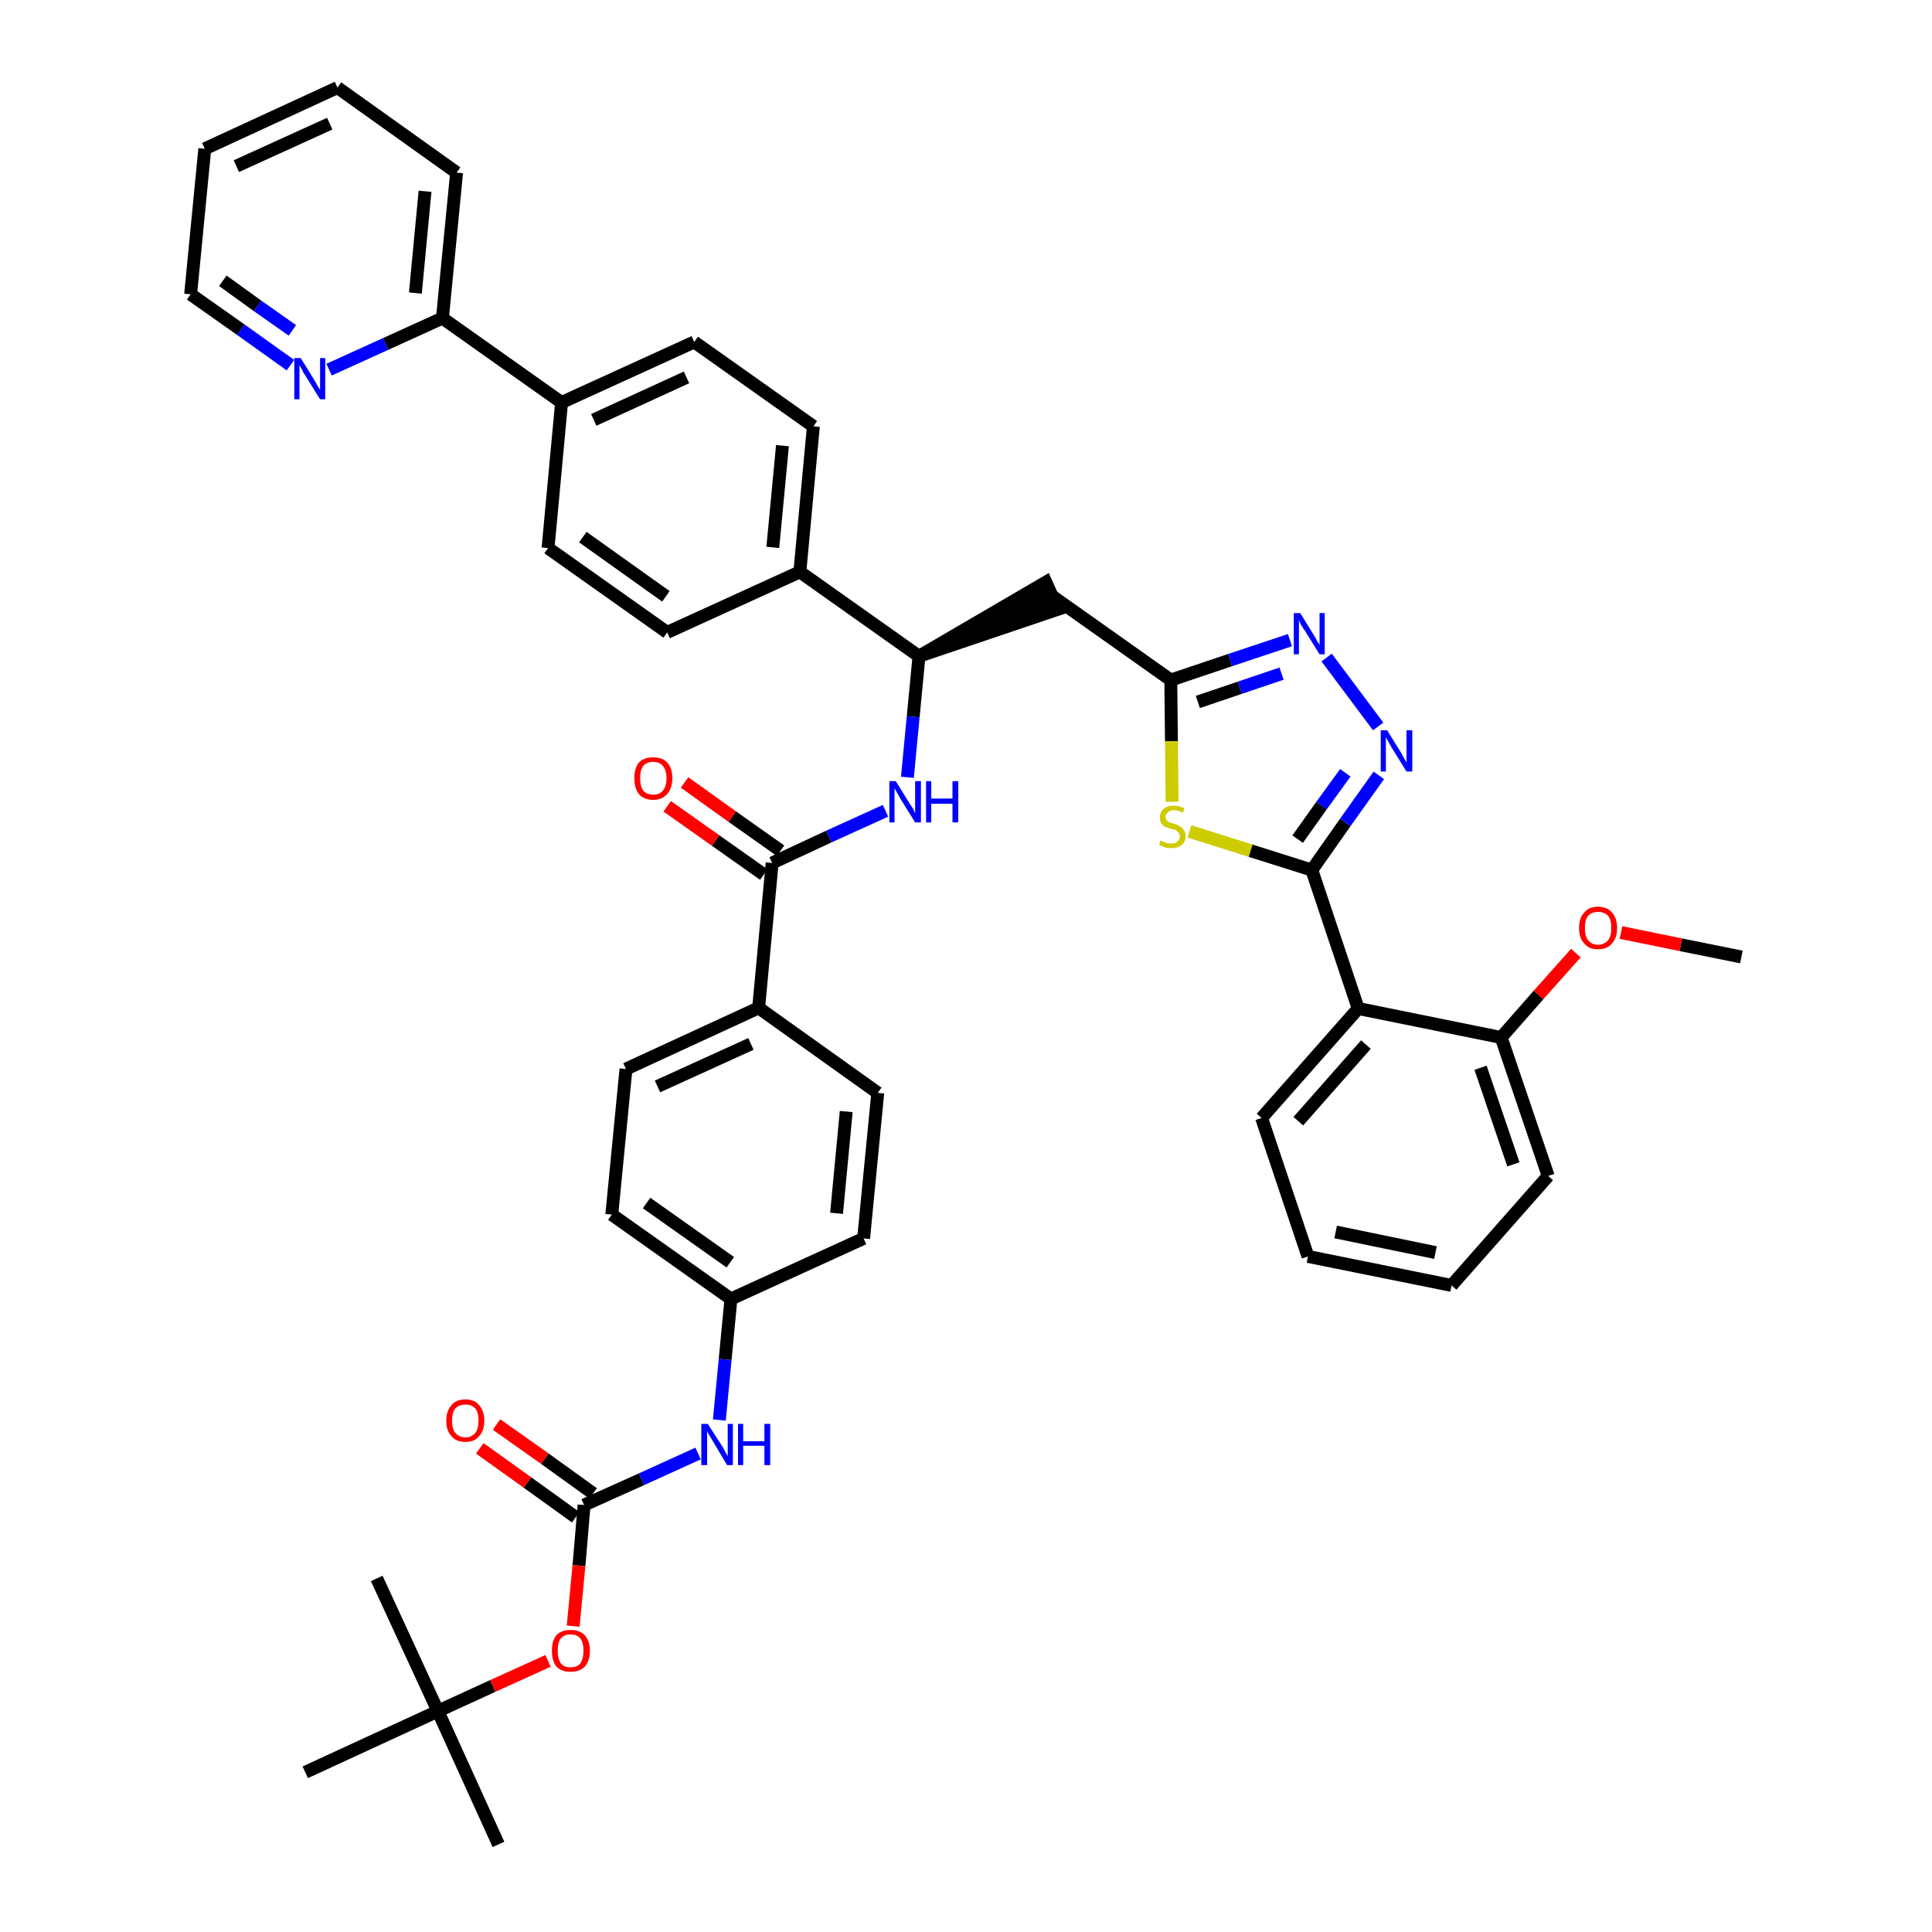 <?xml version='1.0' encoding='iso-8859-1'?>
<svg version='1.1' baseProfile='full'
              xmlns='http://www.w3.org/2000/svg'
                      xmlns:rdkit='http://www.rdkit.org/xml'
                      xmlns:xlink='http://www.w3.org/1999/xlink'
                  xml:space='preserve'
width='300px' height='300px' viewBox='0 0 300 300'>
<!-- END OF HEADER -->
<path class='bond-0 atom-0 atom-1' d='M 270.4,148.6 L 261.0,146.7' style='fill:none;fill-rule:evenodd;stroke:#000000;stroke-width:2.0px;stroke-linecap:butt;stroke-linejoin:miter;stroke-opacity:1' />
<path class='bond-0 atom-0 atom-1' d='M 261.0,146.7 L 251.7,144.8' style='fill:none;fill-rule:evenodd;stroke:#FF0000;stroke-width:2.0px;stroke-linecap:butt;stroke-linejoin:miter;stroke-opacity:1' />
<path class='bond-1 atom-1 atom-2' d='M 244.7,148.0 L 238.9,154.5' style='fill:none;fill-rule:evenodd;stroke:#FF0000;stroke-width:2.0px;stroke-linecap:butt;stroke-linejoin:miter;stroke-opacity:1' />
<path class='bond-1 atom-1 atom-2' d='M 238.9,154.5 L 233.1,161.1' style='fill:none;fill-rule:evenodd;stroke:#000000;stroke-width:2.0px;stroke-linecap:butt;stroke-linejoin:miter;stroke-opacity:1' />
<path class='bond-2 atom-2 atom-3' d='M 233.1,161.1 L 240.4,182.6' style='fill:none;fill-rule:evenodd;stroke:#000000;stroke-width:2.0px;stroke-linecap:butt;stroke-linejoin:miter;stroke-opacity:1' />
<path class='bond-2 atom-2 atom-3' d='M 229.9,165.8 L 235.0,180.8' style='fill:none;fill-rule:evenodd;stroke:#000000;stroke-width:2.0px;stroke-linecap:butt;stroke-linejoin:miter;stroke-opacity:1' />
<path class='bond-43 atom-7 atom-2' d='M 210.9,156.6 L 233.1,161.1' style='fill:none;fill-rule:evenodd;stroke:#000000;stroke-width:2.0px;stroke-linecap:butt;stroke-linejoin:miter;stroke-opacity:1' />
<path class='bond-3 atom-3 atom-4' d='M 240.4,182.6 L 225.4,199.6' style='fill:none;fill-rule:evenodd;stroke:#000000;stroke-width:2.0px;stroke-linecap:butt;stroke-linejoin:miter;stroke-opacity:1' />
<path class='bond-4 atom-4 atom-5' d='M 225.4,199.6 L 203.1,195.1' style='fill:none;fill-rule:evenodd;stroke:#000000;stroke-width:2.0px;stroke-linecap:butt;stroke-linejoin:miter;stroke-opacity:1' />
<path class='bond-4 atom-4 atom-5' d='M 222.9,194.5 L 207.4,191.3' style='fill:none;fill-rule:evenodd;stroke:#000000;stroke-width:2.0px;stroke-linecap:butt;stroke-linejoin:miter;stroke-opacity:1' />
<path class='bond-5 atom-5 atom-6' d='M 203.1,195.1 L 195.9,173.6' style='fill:none;fill-rule:evenodd;stroke:#000000;stroke-width:2.0px;stroke-linecap:butt;stroke-linejoin:miter;stroke-opacity:1' />
<path class='bond-6 atom-6 atom-7' d='M 195.9,173.6 L 210.9,156.6' style='fill:none;fill-rule:evenodd;stroke:#000000;stroke-width:2.0px;stroke-linecap:butt;stroke-linejoin:miter;stroke-opacity:1' />
<path class='bond-6 atom-6 atom-7' d='M 201.6,174.1 L 212.1,162.2' style='fill:none;fill-rule:evenodd;stroke:#000000;stroke-width:2.0px;stroke-linecap:butt;stroke-linejoin:miter;stroke-opacity:1' />
<path class='bond-7 atom-7 atom-8' d='M 210.9,156.6 L 203.7,135.1' style='fill:none;fill-rule:evenodd;stroke:#000000;stroke-width:2.0px;stroke-linecap:butt;stroke-linejoin:miter;stroke-opacity:1' />
<path class='bond-8 atom-8 atom-9' d='M 203.7,135.1 L 208.9,127.7' style='fill:none;fill-rule:evenodd;stroke:#000000;stroke-width:2.0px;stroke-linecap:butt;stroke-linejoin:miter;stroke-opacity:1' />
<path class='bond-8 atom-8 atom-9' d='M 208.9,127.7 L 214.1,120.4' style='fill:none;fill-rule:evenodd;stroke:#0000FF;stroke-width:2.0px;stroke-linecap:butt;stroke-linejoin:miter;stroke-opacity:1' />
<path class='bond-8 atom-8 atom-9' d='M 201.5,130.3 L 205.2,125.1' style='fill:none;fill-rule:evenodd;stroke:#000000;stroke-width:2.0px;stroke-linecap:butt;stroke-linejoin:miter;stroke-opacity:1' />
<path class='bond-8 atom-8 atom-9' d='M 205.2,125.1 L 208.9,120.0' style='fill:none;fill-rule:evenodd;stroke:#0000FF;stroke-width:2.0px;stroke-linecap:butt;stroke-linejoin:miter;stroke-opacity:1' />
<path class='bond-44 atom-43 atom-8' d='M 184.7,129.1 L 194.2,132.1' style='fill:none;fill-rule:evenodd;stroke:#CCCC00;stroke-width:2.0px;stroke-linecap:butt;stroke-linejoin:miter;stroke-opacity:1' />
<path class='bond-44 atom-43 atom-8' d='M 194.2,132.1 L 203.7,135.1' style='fill:none;fill-rule:evenodd;stroke:#000000;stroke-width:2.0px;stroke-linecap:butt;stroke-linejoin:miter;stroke-opacity:1' />
<path class='bond-9 atom-9 atom-10' d='M 214.0,112.8 L 206.0,102.1' style='fill:none;fill-rule:evenodd;stroke:#0000FF;stroke-width:2.0px;stroke-linecap:butt;stroke-linejoin:miter;stroke-opacity:1' />
<path class='bond-10 atom-10 atom-11' d='M 200.3,99.4 L 191.0,102.5' style='fill:none;fill-rule:evenodd;stroke:#0000FF;stroke-width:2.0px;stroke-linecap:butt;stroke-linejoin:miter;stroke-opacity:1' />
<path class='bond-10 atom-10 atom-11' d='M 191.0,102.5 L 181.8,105.6' style='fill:none;fill-rule:evenodd;stroke:#000000;stroke-width:2.0px;stroke-linecap:butt;stroke-linejoin:miter;stroke-opacity:1' />
<path class='bond-10 atom-10 atom-11' d='M 199.0,104.6 L 192.5,106.8' style='fill:none;fill-rule:evenodd;stroke:#0000FF;stroke-width:2.0px;stroke-linecap:butt;stroke-linejoin:miter;stroke-opacity:1' />
<path class='bond-10 atom-10 atom-11' d='M 192.5,106.8 L 186.0,109.0' style='fill:none;fill-rule:evenodd;stroke:#000000;stroke-width:2.0px;stroke-linecap:butt;stroke-linejoin:miter;stroke-opacity:1' />
<path class='bond-11 atom-11 atom-12' d='M 181.8,105.6 L 163.3,92.5' style='fill:none;fill-rule:evenodd;stroke:#000000;stroke-width:2.0px;stroke-linecap:butt;stroke-linejoin:miter;stroke-opacity:1' />
<path class='bond-42 atom-11 atom-43' d='M 181.8,105.6 L 181.9,115.1' style='fill:none;fill-rule:evenodd;stroke:#000000;stroke-width:2.0px;stroke-linecap:butt;stroke-linejoin:miter;stroke-opacity:1' />
<path class='bond-42 atom-11 atom-43' d='M 181.9,115.1 L 182.0,124.5' style='fill:none;fill-rule:evenodd;stroke:#CCCC00;stroke-width:2.0px;stroke-linecap:butt;stroke-linejoin:miter;stroke-opacity:1' />
<path class='bond-12 atom-13 atom-12' d='M 142.7,101.9 L 164.3,94.6 L 162.4,90.4 Z' style='fill:#000000;fill-rule:evenodd;fill-opacity:1;stroke:#000000;stroke-width:2.0px;stroke-linecap:butt;stroke-linejoin:miter;stroke-opacity:1;' />
<path class='bond-13 atom-13 atom-14' d='M 142.7,101.9 L 141.8,111.3' style='fill:none;fill-rule:evenodd;stroke:#000000;stroke-width:2.0px;stroke-linecap:butt;stroke-linejoin:miter;stroke-opacity:1' />
<path class='bond-13 atom-13 atom-14' d='M 141.8,111.3 L 140.9,120.7' style='fill:none;fill-rule:evenodd;stroke:#0000FF;stroke-width:2.0px;stroke-linecap:butt;stroke-linejoin:miter;stroke-opacity:1' />
<path class='bond-30 atom-13 atom-31' d='M 142.7,101.9 L 124.2,88.8' style='fill:none;fill-rule:evenodd;stroke:#000000;stroke-width:2.0px;stroke-linecap:butt;stroke-linejoin:miter;stroke-opacity:1' />
<path class='bond-14 atom-14 atom-15' d='M 137.5,125.9 L 128.7,129.9' style='fill:none;fill-rule:evenodd;stroke:#0000FF;stroke-width:2.0px;stroke-linecap:butt;stroke-linejoin:miter;stroke-opacity:1' />
<path class='bond-14 atom-14 atom-15' d='M 128.7,129.9 L 119.9,134.0' style='fill:none;fill-rule:evenodd;stroke:#000000;stroke-width:2.0px;stroke-linecap:butt;stroke-linejoin:miter;stroke-opacity:1' />
<path class='bond-15 atom-15 atom-16' d='M 121.2,132.1 L 113.7,126.8' style='fill:none;fill-rule:evenodd;stroke:#000000;stroke-width:2.0px;stroke-linecap:butt;stroke-linejoin:miter;stroke-opacity:1' />
<path class='bond-15 atom-15 atom-16' d='M 113.7,126.8 L 106.3,121.5' style='fill:none;fill-rule:evenodd;stroke:#FF0000;stroke-width:2.0px;stroke-linecap:butt;stroke-linejoin:miter;stroke-opacity:1' />
<path class='bond-15 atom-15 atom-16' d='M 118.6,135.8 L 111.1,130.5' style='fill:none;fill-rule:evenodd;stroke:#000000;stroke-width:2.0px;stroke-linecap:butt;stroke-linejoin:miter;stroke-opacity:1' />
<path class='bond-15 atom-15 atom-16' d='M 111.1,130.5 L 103.6,125.2' style='fill:none;fill-rule:evenodd;stroke:#FF0000;stroke-width:2.0px;stroke-linecap:butt;stroke-linejoin:miter;stroke-opacity:1' />
<path class='bond-16 atom-15 atom-17' d='M 119.9,134.0 L 117.8,156.5' style='fill:none;fill-rule:evenodd;stroke:#000000;stroke-width:2.0px;stroke-linecap:butt;stroke-linejoin:miter;stroke-opacity:1' />
<path class='bond-17 atom-17 atom-18' d='M 117.8,156.5 L 97.2,166.0' style='fill:none;fill-rule:evenodd;stroke:#000000;stroke-width:2.0px;stroke-linecap:butt;stroke-linejoin:miter;stroke-opacity:1' />
<path class='bond-17 atom-17 atom-18' d='M 116.6,162.1 L 102.1,168.7' style='fill:none;fill-rule:evenodd;stroke:#000000;stroke-width:2.0px;stroke-linecap:butt;stroke-linejoin:miter;stroke-opacity:1' />
<path class='bond-45 atom-30 atom-17' d='M 136.3,169.7 L 117.8,156.5' style='fill:none;fill-rule:evenodd;stroke:#000000;stroke-width:2.0px;stroke-linecap:butt;stroke-linejoin:miter;stroke-opacity:1' />
<path class='bond-18 atom-18 atom-19' d='M 97.2,166.0 L 95.0,188.6' style='fill:none;fill-rule:evenodd;stroke:#000000;stroke-width:2.0px;stroke-linecap:butt;stroke-linejoin:miter;stroke-opacity:1' />
<path class='bond-19 atom-19 atom-20' d='M 95.0,188.6 L 113.5,201.7' style='fill:none;fill-rule:evenodd;stroke:#000000;stroke-width:2.0px;stroke-linecap:butt;stroke-linejoin:miter;stroke-opacity:1' />
<path class='bond-19 atom-19 atom-20' d='M 100.4,186.8 L 113.4,196.0' style='fill:none;fill-rule:evenodd;stroke:#000000;stroke-width:2.0px;stroke-linecap:butt;stroke-linejoin:miter;stroke-opacity:1' />
<path class='bond-20 atom-20 atom-21' d='M 113.5,201.7 L 112.6,211.1' style='fill:none;fill-rule:evenodd;stroke:#000000;stroke-width:2.0px;stroke-linecap:butt;stroke-linejoin:miter;stroke-opacity:1' />
<path class='bond-20 atom-20 atom-21' d='M 112.6,211.1 L 111.7,220.5' style='fill:none;fill-rule:evenodd;stroke:#0000FF;stroke-width:2.0px;stroke-linecap:butt;stroke-linejoin:miter;stroke-opacity:1' />
<path class='bond-28 atom-20 atom-29' d='M 113.5,201.7 L 134.1,192.3' style='fill:none;fill-rule:evenodd;stroke:#000000;stroke-width:2.0px;stroke-linecap:butt;stroke-linejoin:miter;stroke-opacity:1' />
<path class='bond-21 atom-21 atom-22' d='M 108.4,225.7 L 99.6,229.7' style='fill:none;fill-rule:evenodd;stroke:#0000FF;stroke-width:2.0px;stroke-linecap:butt;stroke-linejoin:miter;stroke-opacity:1' />
<path class='bond-21 atom-21 atom-22' d='M 99.6,229.7 L 90.7,233.7' style='fill:none;fill-rule:evenodd;stroke:#000000;stroke-width:2.0px;stroke-linecap:butt;stroke-linejoin:miter;stroke-opacity:1' />
<path class='bond-22 atom-22 atom-23' d='M 92.1,231.9 L 84.6,226.5' style='fill:none;fill-rule:evenodd;stroke:#000000;stroke-width:2.0px;stroke-linecap:butt;stroke-linejoin:miter;stroke-opacity:1' />
<path class='bond-22 atom-22 atom-23' d='M 84.6,226.5 L 77.1,221.2' style='fill:none;fill-rule:evenodd;stroke:#FF0000;stroke-width:2.0px;stroke-linecap:butt;stroke-linejoin:miter;stroke-opacity:1' />
<path class='bond-22 atom-22 atom-23' d='M 89.4,235.6 L 81.9,230.2' style='fill:none;fill-rule:evenodd;stroke:#000000;stroke-width:2.0px;stroke-linecap:butt;stroke-linejoin:miter;stroke-opacity:1' />
<path class='bond-22 atom-22 atom-23' d='M 81.9,230.2 L 74.5,224.9' style='fill:none;fill-rule:evenodd;stroke:#FF0000;stroke-width:2.0px;stroke-linecap:butt;stroke-linejoin:miter;stroke-opacity:1' />
<path class='bond-23 atom-22 atom-24' d='M 90.7,233.7 L 89.9,243.1' style='fill:none;fill-rule:evenodd;stroke:#000000;stroke-width:2.0px;stroke-linecap:butt;stroke-linejoin:miter;stroke-opacity:1' />
<path class='bond-23 atom-22 atom-24' d='M 89.9,243.1 L 89.0,252.5' style='fill:none;fill-rule:evenodd;stroke:#FF0000;stroke-width:2.0px;stroke-linecap:butt;stroke-linejoin:miter;stroke-opacity:1' />
<path class='bond-24 atom-24 atom-25' d='M 85.1,257.9 L 76.5,261.8' style='fill:none;fill-rule:evenodd;stroke:#FF0000;stroke-width:2.0px;stroke-linecap:butt;stroke-linejoin:miter;stroke-opacity:1' />
<path class='bond-24 atom-24 atom-25' d='M 76.5,261.8 L 68.0,265.7' style='fill:none;fill-rule:evenodd;stroke:#000000;stroke-width:2.0px;stroke-linecap:butt;stroke-linejoin:miter;stroke-opacity:1' />
<path class='bond-25 atom-25 atom-26' d='M 68.0,265.7 L 77.4,286.4' style='fill:none;fill-rule:evenodd;stroke:#000000;stroke-width:2.0px;stroke-linecap:butt;stroke-linejoin:miter;stroke-opacity:1' />
<path class='bond-26 atom-25 atom-27' d='M 68.0,265.7 L 58.5,245.1' style='fill:none;fill-rule:evenodd;stroke:#000000;stroke-width:2.0px;stroke-linecap:butt;stroke-linejoin:miter;stroke-opacity:1' />
<path class='bond-27 atom-25 atom-28' d='M 68.0,265.7 L 47.4,275.2' style='fill:none;fill-rule:evenodd;stroke:#000000;stroke-width:2.0px;stroke-linecap:butt;stroke-linejoin:miter;stroke-opacity:1' />
<path class='bond-29 atom-29 atom-30' d='M 134.1,192.3 L 136.3,169.7' style='fill:none;fill-rule:evenodd;stroke:#000000;stroke-width:2.0px;stroke-linecap:butt;stroke-linejoin:miter;stroke-opacity:1' />
<path class='bond-29 atom-29 atom-30' d='M 129.9,188.4 L 131.4,172.6' style='fill:none;fill-rule:evenodd;stroke:#000000;stroke-width:2.0px;stroke-linecap:butt;stroke-linejoin:miter;stroke-opacity:1' />
<path class='bond-31 atom-31 atom-32' d='M 124.2,88.8 L 126.3,66.2' style='fill:none;fill-rule:evenodd;stroke:#000000;stroke-width:2.0px;stroke-linecap:butt;stroke-linejoin:miter;stroke-opacity:1' />
<path class='bond-31 atom-31 atom-32' d='M 120.0,85.0 L 121.5,69.2' style='fill:none;fill-rule:evenodd;stroke:#000000;stroke-width:2.0px;stroke-linecap:butt;stroke-linejoin:miter;stroke-opacity:1' />
<path class='bond-46 atom-42 atom-31' d='M 103.6,98.2 L 124.2,88.8' style='fill:none;fill-rule:evenodd;stroke:#000000;stroke-width:2.0px;stroke-linecap:butt;stroke-linejoin:miter;stroke-opacity:1' />
<path class='bond-32 atom-32 atom-33' d='M 126.3,66.2 L 107.8,53.1' style='fill:none;fill-rule:evenodd;stroke:#000000;stroke-width:2.0px;stroke-linecap:butt;stroke-linejoin:miter;stroke-opacity:1' />
<path class='bond-33 atom-33 atom-34' d='M 107.8,53.1 L 87.2,62.5' style='fill:none;fill-rule:evenodd;stroke:#000000;stroke-width:2.0px;stroke-linecap:butt;stroke-linejoin:miter;stroke-opacity:1' />
<path class='bond-33 atom-33 atom-34' d='M 106.6,58.6 L 92.2,65.2' style='fill:none;fill-rule:evenodd;stroke:#000000;stroke-width:2.0px;stroke-linecap:butt;stroke-linejoin:miter;stroke-opacity:1' />
<path class='bond-34 atom-34 atom-35' d='M 87.2,62.5 L 68.7,49.4' style='fill:none;fill-rule:evenodd;stroke:#000000;stroke-width:2.0px;stroke-linecap:butt;stroke-linejoin:miter;stroke-opacity:1' />
<path class='bond-40 atom-34 atom-41' d='M 87.2,62.5 L 85.1,85.1' style='fill:none;fill-rule:evenodd;stroke:#000000;stroke-width:2.0px;stroke-linecap:butt;stroke-linejoin:miter;stroke-opacity:1' />
<path class='bond-35 atom-35 atom-36' d='M 68.7,49.4 L 70.9,26.8' style='fill:none;fill-rule:evenodd;stroke:#000000;stroke-width:2.0px;stroke-linecap:butt;stroke-linejoin:miter;stroke-opacity:1' />
<path class='bond-35 atom-35 atom-36' d='M 64.5,45.5 L 66.0,29.7' style='fill:none;fill-rule:evenodd;stroke:#000000;stroke-width:2.0px;stroke-linecap:butt;stroke-linejoin:miter;stroke-opacity:1' />
<path class='bond-47 atom-40 atom-35' d='M 51.1,57.4 L 59.9,53.4' style='fill:none;fill-rule:evenodd;stroke:#0000FF;stroke-width:2.0px;stroke-linecap:butt;stroke-linejoin:miter;stroke-opacity:1' />
<path class='bond-47 atom-40 atom-35' d='M 59.9,53.4 L 68.7,49.4' style='fill:none;fill-rule:evenodd;stroke:#000000;stroke-width:2.0px;stroke-linecap:butt;stroke-linejoin:miter;stroke-opacity:1' />
<path class='bond-36 atom-36 atom-37' d='M 70.9,26.8 L 52.4,13.6' style='fill:none;fill-rule:evenodd;stroke:#000000;stroke-width:2.0px;stroke-linecap:butt;stroke-linejoin:miter;stroke-opacity:1' />
<path class='bond-37 atom-37 atom-38' d='M 52.4,13.6 L 31.8,23.1' style='fill:none;fill-rule:evenodd;stroke:#000000;stroke-width:2.0px;stroke-linecap:butt;stroke-linejoin:miter;stroke-opacity:1' />
<path class='bond-37 atom-37 atom-38' d='M 51.2,19.2 L 36.7,25.8' style='fill:none;fill-rule:evenodd;stroke:#000000;stroke-width:2.0px;stroke-linecap:butt;stroke-linejoin:miter;stroke-opacity:1' />
<path class='bond-38 atom-38 atom-39' d='M 31.8,23.1 L 29.6,45.7' style='fill:none;fill-rule:evenodd;stroke:#000000;stroke-width:2.0px;stroke-linecap:butt;stroke-linejoin:miter;stroke-opacity:1' />
<path class='bond-39 atom-39 atom-40' d='M 29.6,45.7 L 37.4,51.2' style='fill:none;fill-rule:evenodd;stroke:#000000;stroke-width:2.0px;stroke-linecap:butt;stroke-linejoin:miter;stroke-opacity:1' />
<path class='bond-39 atom-39 atom-40' d='M 37.4,51.2 L 45.1,56.7' style='fill:none;fill-rule:evenodd;stroke:#0000FF;stroke-width:2.0px;stroke-linecap:butt;stroke-linejoin:miter;stroke-opacity:1' />
<path class='bond-39 atom-39 atom-40' d='M 34.6,43.6 L 40.0,47.5' style='fill:none;fill-rule:evenodd;stroke:#000000;stroke-width:2.0px;stroke-linecap:butt;stroke-linejoin:miter;stroke-opacity:1' />
<path class='bond-39 atom-39 atom-40' d='M 40.0,47.5 L 45.4,51.3' style='fill:none;fill-rule:evenodd;stroke:#0000FF;stroke-width:2.0px;stroke-linecap:butt;stroke-linejoin:miter;stroke-opacity:1' />
<path class='bond-41 atom-41 atom-42' d='M 85.1,85.1 L 103.6,98.2' style='fill:none;fill-rule:evenodd;stroke:#000000;stroke-width:2.0px;stroke-linecap:butt;stroke-linejoin:miter;stroke-opacity:1' />
<path class='bond-41 atom-41 atom-42' d='M 90.5,83.4 L 103.4,92.6' style='fill:none;fill-rule:evenodd;stroke:#000000;stroke-width:2.0px;stroke-linecap:butt;stroke-linejoin:miter;stroke-opacity:1' />
<path  class='atom-1' d='M 245.2 144.1
Q 245.2 142.5, 246.0 141.7
Q 246.7 140.8, 248.1 140.8
Q 249.6 140.8, 250.3 141.7
Q 251.1 142.5, 251.1 144.1
Q 251.1 145.7, 250.3 146.5
Q 249.6 147.4, 248.1 147.4
Q 246.7 147.4, 246.0 146.5
Q 245.2 145.7, 245.2 144.1
M 248.1 146.7
Q 249.1 146.7, 249.7 146.0
Q 250.2 145.4, 250.2 144.1
Q 250.2 142.8, 249.7 142.2
Q 249.1 141.6, 248.1 141.6
Q 247.2 141.6, 246.6 142.2
Q 246.1 142.8, 246.1 144.1
Q 246.1 145.4, 246.6 146.0
Q 247.2 146.7, 248.1 146.7
' fill='#FF0000'/>
<path  class='atom-9' d='M 215.4 113.4
L 217.5 116.8
Q 217.7 117.1, 218.0 117.7
Q 218.4 118.4, 218.4 118.4
L 218.4 113.4
L 219.3 113.4
L 219.3 119.8
L 218.4 119.8
L 216.1 116.1
Q 215.9 115.7, 215.6 115.2
Q 215.3 114.7, 215.2 114.5
L 215.2 119.8
L 214.4 119.8
L 214.4 113.4
L 215.4 113.4
' fill='#0000FF'/>
<path  class='atom-10' d='M 201.9 95.2
L 204.0 98.6
Q 204.2 98.9, 204.5 99.5
Q 204.9 100.1, 204.9 100.2
L 204.9 95.2
L 205.7 95.2
L 205.7 101.6
L 204.9 101.6
L 202.6 97.9
Q 202.3 97.5, 202.0 97.0
Q 201.8 96.5, 201.7 96.3
L 201.7 101.6
L 200.9 101.6
L 200.9 95.2
L 201.9 95.2
' fill='#0000FF'/>
<path  class='atom-14' d='M 139.1 121.3
L 141.2 124.7
Q 141.4 125.0, 141.8 125.6
Q 142.1 126.3, 142.1 126.3
L 142.1 121.3
L 143.0 121.3
L 143.0 127.7
L 142.1 127.7
L 139.8 124.0
Q 139.6 123.6, 139.3 123.1
Q 139.0 122.6, 138.9 122.4
L 138.9 127.7
L 138.1 127.7
L 138.1 121.3
L 139.1 121.3
' fill='#0000FF'/>
<path  class='atom-14' d='M 143.8 121.3
L 144.6 121.3
L 144.6 124.0
L 147.9 124.0
L 147.9 121.3
L 148.8 121.3
L 148.8 127.7
L 147.9 127.7
L 147.9 124.8
L 144.6 124.8
L 144.6 127.7
L 143.8 127.7
L 143.8 121.3
' fill='#0000FF'/>
<path  class='atom-16' d='M 98.5 120.8
Q 98.5 119.3, 99.2 118.4
Q 100.0 117.6, 101.4 117.6
Q 102.9 117.6, 103.6 118.4
Q 104.4 119.3, 104.4 120.8
Q 104.4 122.4, 103.6 123.3
Q 102.8 124.2, 101.4 124.2
Q 100.0 124.2, 99.2 123.3
Q 98.5 122.4, 98.5 120.8
M 101.4 123.4
Q 102.4 123.4, 102.9 122.8
Q 103.5 122.1, 103.5 120.8
Q 103.5 119.6, 102.9 118.9
Q 102.4 118.3, 101.4 118.3
Q 100.5 118.3, 99.9 118.9
Q 99.4 119.6, 99.4 120.8
Q 99.4 122.1, 99.9 122.8
Q 100.5 123.4, 101.4 123.4
' fill='#FF0000'/>
<path  class='atom-21' d='M 109.9 221.1
L 112.1 224.5
Q 112.3 224.8, 112.6 225.4
Q 112.9 226.0, 113.0 226.1
L 113.0 221.1
L 113.8 221.1
L 113.8 227.5
L 112.9 227.5
L 110.7 223.8
Q 110.4 223.3, 110.1 222.8
Q 109.8 222.3, 109.8 222.2
L 109.8 227.5
L 108.9 227.5
L 108.9 221.1
L 109.9 221.1
' fill='#0000FF'/>
<path  class='atom-21' d='M 114.6 221.1
L 115.4 221.1
L 115.4 223.8
L 118.7 223.8
L 118.7 221.1
L 119.6 221.1
L 119.6 227.5
L 118.7 227.5
L 118.7 224.5
L 115.4 224.5
L 115.4 227.5
L 114.6 227.5
L 114.6 221.1
' fill='#0000FF'/>
<path  class='atom-23' d='M 69.3 220.6
Q 69.3 219.1, 70.1 218.2
Q 70.8 217.3, 72.3 217.3
Q 73.7 217.3, 74.4 218.2
Q 75.2 219.1, 75.2 220.6
Q 75.2 222.2, 74.4 223.0
Q 73.7 223.9, 72.3 223.9
Q 70.8 223.9, 70.1 223.0
Q 69.3 222.2, 69.3 220.6
M 72.3 223.2
Q 73.2 223.2, 73.8 222.5
Q 74.3 221.9, 74.3 220.6
Q 74.3 219.3, 73.8 218.7
Q 73.2 218.1, 72.3 218.1
Q 71.3 218.1, 70.7 218.7
Q 70.2 219.3, 70.2 220.6
Q 70.2 221.9, 70.7 222.5
Q 71.3 223.2, 72.3 223.2
' fill='#FF0000'/>
<path  class='atom-24' d='M 85.7 256.3
Q 85.7 254.8, 86.4 253.9
Q 87.2 253.1, 88.6 253.1
Q 90.0 253.1, 90.8 253.9
Q 91.6 254.8, 91.6 256.3
Q 91.6 257.9, 90.8 258.8
Q 90.0 259.6, 88.6 259.6
Q 87.2 259.6, 86.4 258.8
Q 85.7 257.9, 85.7 256.3
M 88.6 258.9
Q 89.6 258.9, 90.1 258.3
Q 90.6 257.6, 90.6 256.3
Q 90.6 255.1, 90.1 254.4
Q 89.6 253.8, 88.6 253.8
Q 87.6 253.8, 87.1 254.4
Q 86.6 255.0, 86.6 256.3
Q 86.6 257.6, 87.1 258.3
Q 87.6 258.9, 88.6 258.9
' fill='#FF0000'/>
<path  class='atom-40' d='M 46.7 55.6
L 48.8 59.0
Q 49.0 59.3, 49.3 59.9
Q 49.7 60.5, 49.7 60.6
L 49.7 55.6
L 50.5 55.6
L 50.5 62.0
L 49.7 62.0
L 47.4 58.3
Q 47.1 57.9, 46.9 57.4
Q 46.6 56.9, 46.5 56.7
L 46.5 62.0
L 45.7 62.0
L 45.7 55.6
L 46.7 55.6
' fill='#0000FF'/>
<path  class='atom-43' d='M 180.2 130.5
Q 180.3 130.5, 180.6 130.7
Q 180.9 130.8, 181.2 130.9
Q 181.6 131.0, 181.9 131.0
Q 182.5 131.0, 182.8 130.7
Q 183.2 130.4, 183.2 129.8
Q 183.2 129.5, 183.0 129.3
Q 182.8 129.1, 182.6 128.9
Q 182.3 128.8, 181.8 128.7
Q 181.3 128.5, 180.9 128.4
Q 180.6 128.2, 180.3 127.8
Q 180.1 127.5, 180.1 126.9
Q 180.1 126.1, 180.7 125.6
Q 181.2 125.1, 182.3 125.1
Q 183.0 125.1, 183.9 125.5
L 183.7 126.2
Q 182.9 125.8, 182.3 125.8
Q 181.7 125.8, 181.4 126.1
Q 181.0 126.4, 181.0 126.8
Q 181.0 127.2, 181.2 127.4
Q 181.4 127.6, 181.6 127.7
Q 181.9 127.8, 182.3 127.9
Q 182.9 128.1, 183.2 128.3
Q 183.6 128.5, 183.8 128.9
Q 184.1 129.2, 184.1 129.8
Q 184.1 130.7, 183.5 131.2
Q 182.9 131.7, 181.9 131.7
Q 181.3 131.7, 180.9 131.6
Q 180.5 131.4, 180.0 131.2
L 180.2 130.5
' fill='#CCCC00'/>
</svg>
